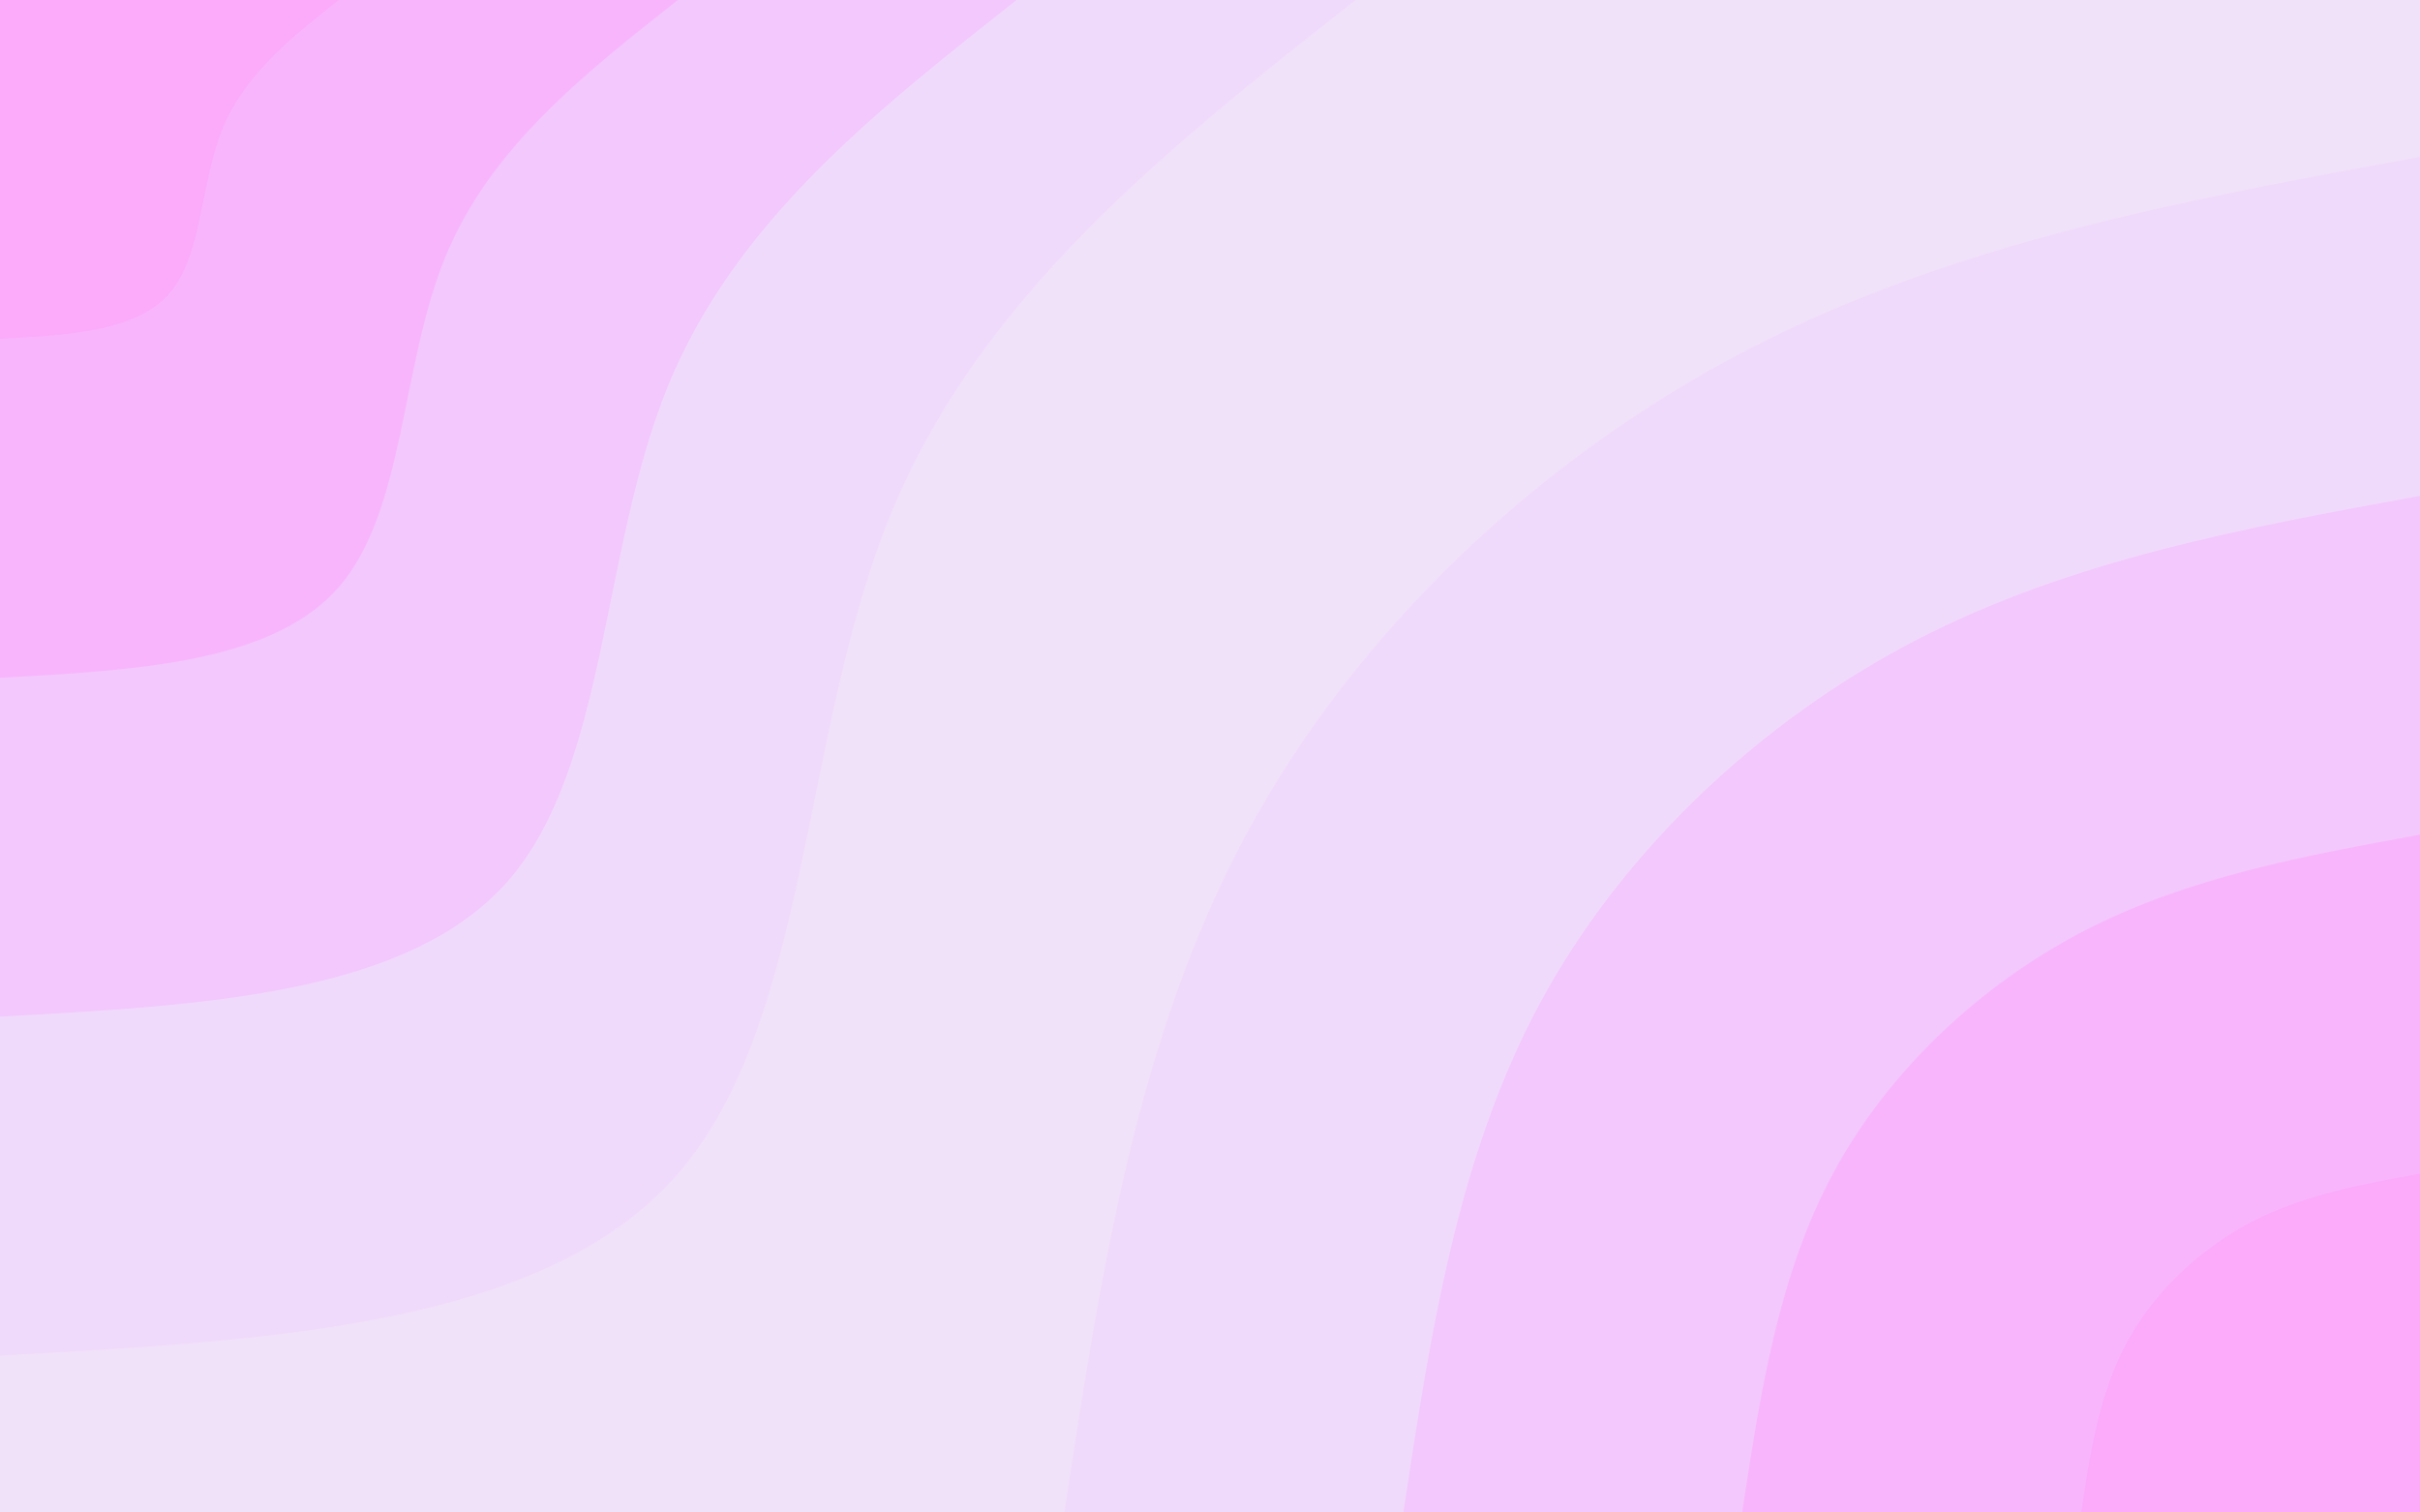 <svg id="visual" viewBox="0 0 1200 750" xmlns="http://www.w3.org/2000/svg" xmlns:xlink="http://www.w3.org/1999/xlink" version="1.1"><rect x="0" y="0" width="1200" height="750" fill="#F0E2F9"></rect><defs><linearGradient id="grad1_0" x1="37.5%" y1="100%" x2="100%" y2="0%"><stop offset="18%" stop-color="#fbabfa" stop-opacity="1"></stop><stop offset="82%" stop-color="#fbabfa" stop-opacity="1"></stop></linearGradient></defs><defs><linearGradient id="grad1_1" x1="37.5%" y1="100%" x2="100%" y2="0%"><stop offset="18%" stop-color="#fbabfa" stop-opacity="1"></stop><stop offset="82%" stop-color="#f5bffd" stop-opacity="1"></stop></linearGradient></defs><defs><linearGradient id="grad1_2" x1="37.5%" y1="100%" x2="100%" y2="0%"><stop offset="18%" stop-color="#f1d1fc" stop-opacity="1"></stop><stop offset="82%" stop-color="#f5bffd" stop-opacity="1"></stop></linearGradient></defs><defs><linearGradient id="grad1_3" x1="37.5%" y1="100%" x2="100%" y2="0%"><stop offset="18%" stop-color="#f1d1fc" stop-opacity="1"></stop><stop offset="82%" stop-color="#f0e2f9" stop-opacity="1"></stop></linearGradient></defs><defs><linearGradient id="grad2_0" x1="0%" y1="100%" x2="62.5%" y2="0%"><stop offset="18%" stop-color="#fbabfa" stop-opacity="1"></stop><stop offset="82%" stop-color="#fbabfa" stop-opacity="1"></stop></linearGradient></defs><defs><linearGradient id="grad2_1" x1="0%" y1="100%" x2="62.5%" y2="0%"><stop offset="18%" stop-color="#f5bffd" stop-opacity="1"></stop><stop offset="82%" stop-color="#fbabfa" stop-opacity="1"></stop></linearGradient></defs><defs><linearGradient id="grad2_2" x1="0%" y1="100%" x2="62.5%" y2="0%"><stop offset="18%" stop-color="#f5bffd" stop-opacity="1"></stop><stop offset="82%" stop-color="#f1d1fc" stop-opacity="1"></stop></linearGradient></defs><defs><linearGradient id="grad2_3" x1="0%" y1="100%" x2="62.5%" y2="0%"><stop offset="18%" stop-color="#f0e2f9" stop-opacity="1"></stop><stop offset="82%" stop-color="#f1d1fc" stop-opacity="1"></stop></linearGradient></defs><g transform="translate(1200, 750)"><path d="M-672.2 0C-654.4 -117.3 -636.7 -234.6 -582.1 -336.1C-527.5 -437.6 -436.2 -523.4 -333 -576.8C-229.8 -630.2 -114.9 -651.2 0 -672.2L0 0Z" fill="#f0dafb"></path><path d="M-504.1 0C-490.8 -88 -477.5 -175.9 -436.6 -252.1C-395.7 -328.2 -327.1 -392.5 -249.8 -432.6C-172.4 -472.6 -86.2 -488.4 0 -504.1L0 0Z" fill="#f3c8fd"></path><path d="M-336.1 0C-327.2 -58.6 -318.3 -117.3 -291.1 -168C-263.8 -218.8 -218.1 -261.7 -166.5 -288.4C-114.9 -315.1 -57.5 -325.6 0 -336.1L0 0Z" fill="#f8b5fc"></path><path d="M-168 0C-163.6 -29.3 -159.2 -58.6 -145.5 -84C-131.9 -109.4 -109 -130.8 -83.3 -144.2C-57.5 -157.5 -28.7 -162.8 0 -168L0 0Z" fill="#fbabfa"></path></g><g transform="translate(0, 0)"><path d="M672.2 0C579.1 73.3 486.1 146.6 441.7 255C397.3 363.4 401.6 506.7 336.1 582.1C270.6 657.5 135.3 664.8 0 672.2L0 0Z" fill="#f0dafb"></path><path d="M504.1 0C434.3 55 364.5 110 331.3 191.2C298 272.5 301.2 380.1 252.1 436.6C202.9 493.1 101.5 498.6 0 504.1L0 0Z" fill="#f3c8fd"></path><path d="M336.1 0C289.6 36.7 243 73.3 220.8 127.5C198.6 181.7 200.8 253.4 168 291.1C135.3 328.7 67.6 332.4 0 336.1L0 0Z" fill="#f8b5fc"></path><path d="M168 0C144.8 18.3 121.5 36.7 110.4 63.7C99.3 90.8 100.4 126.7 84 145.5C67.6 164.4 33.8 166.2 0 168L0 0Z" fill="#fbabfa"></path></g></svg>